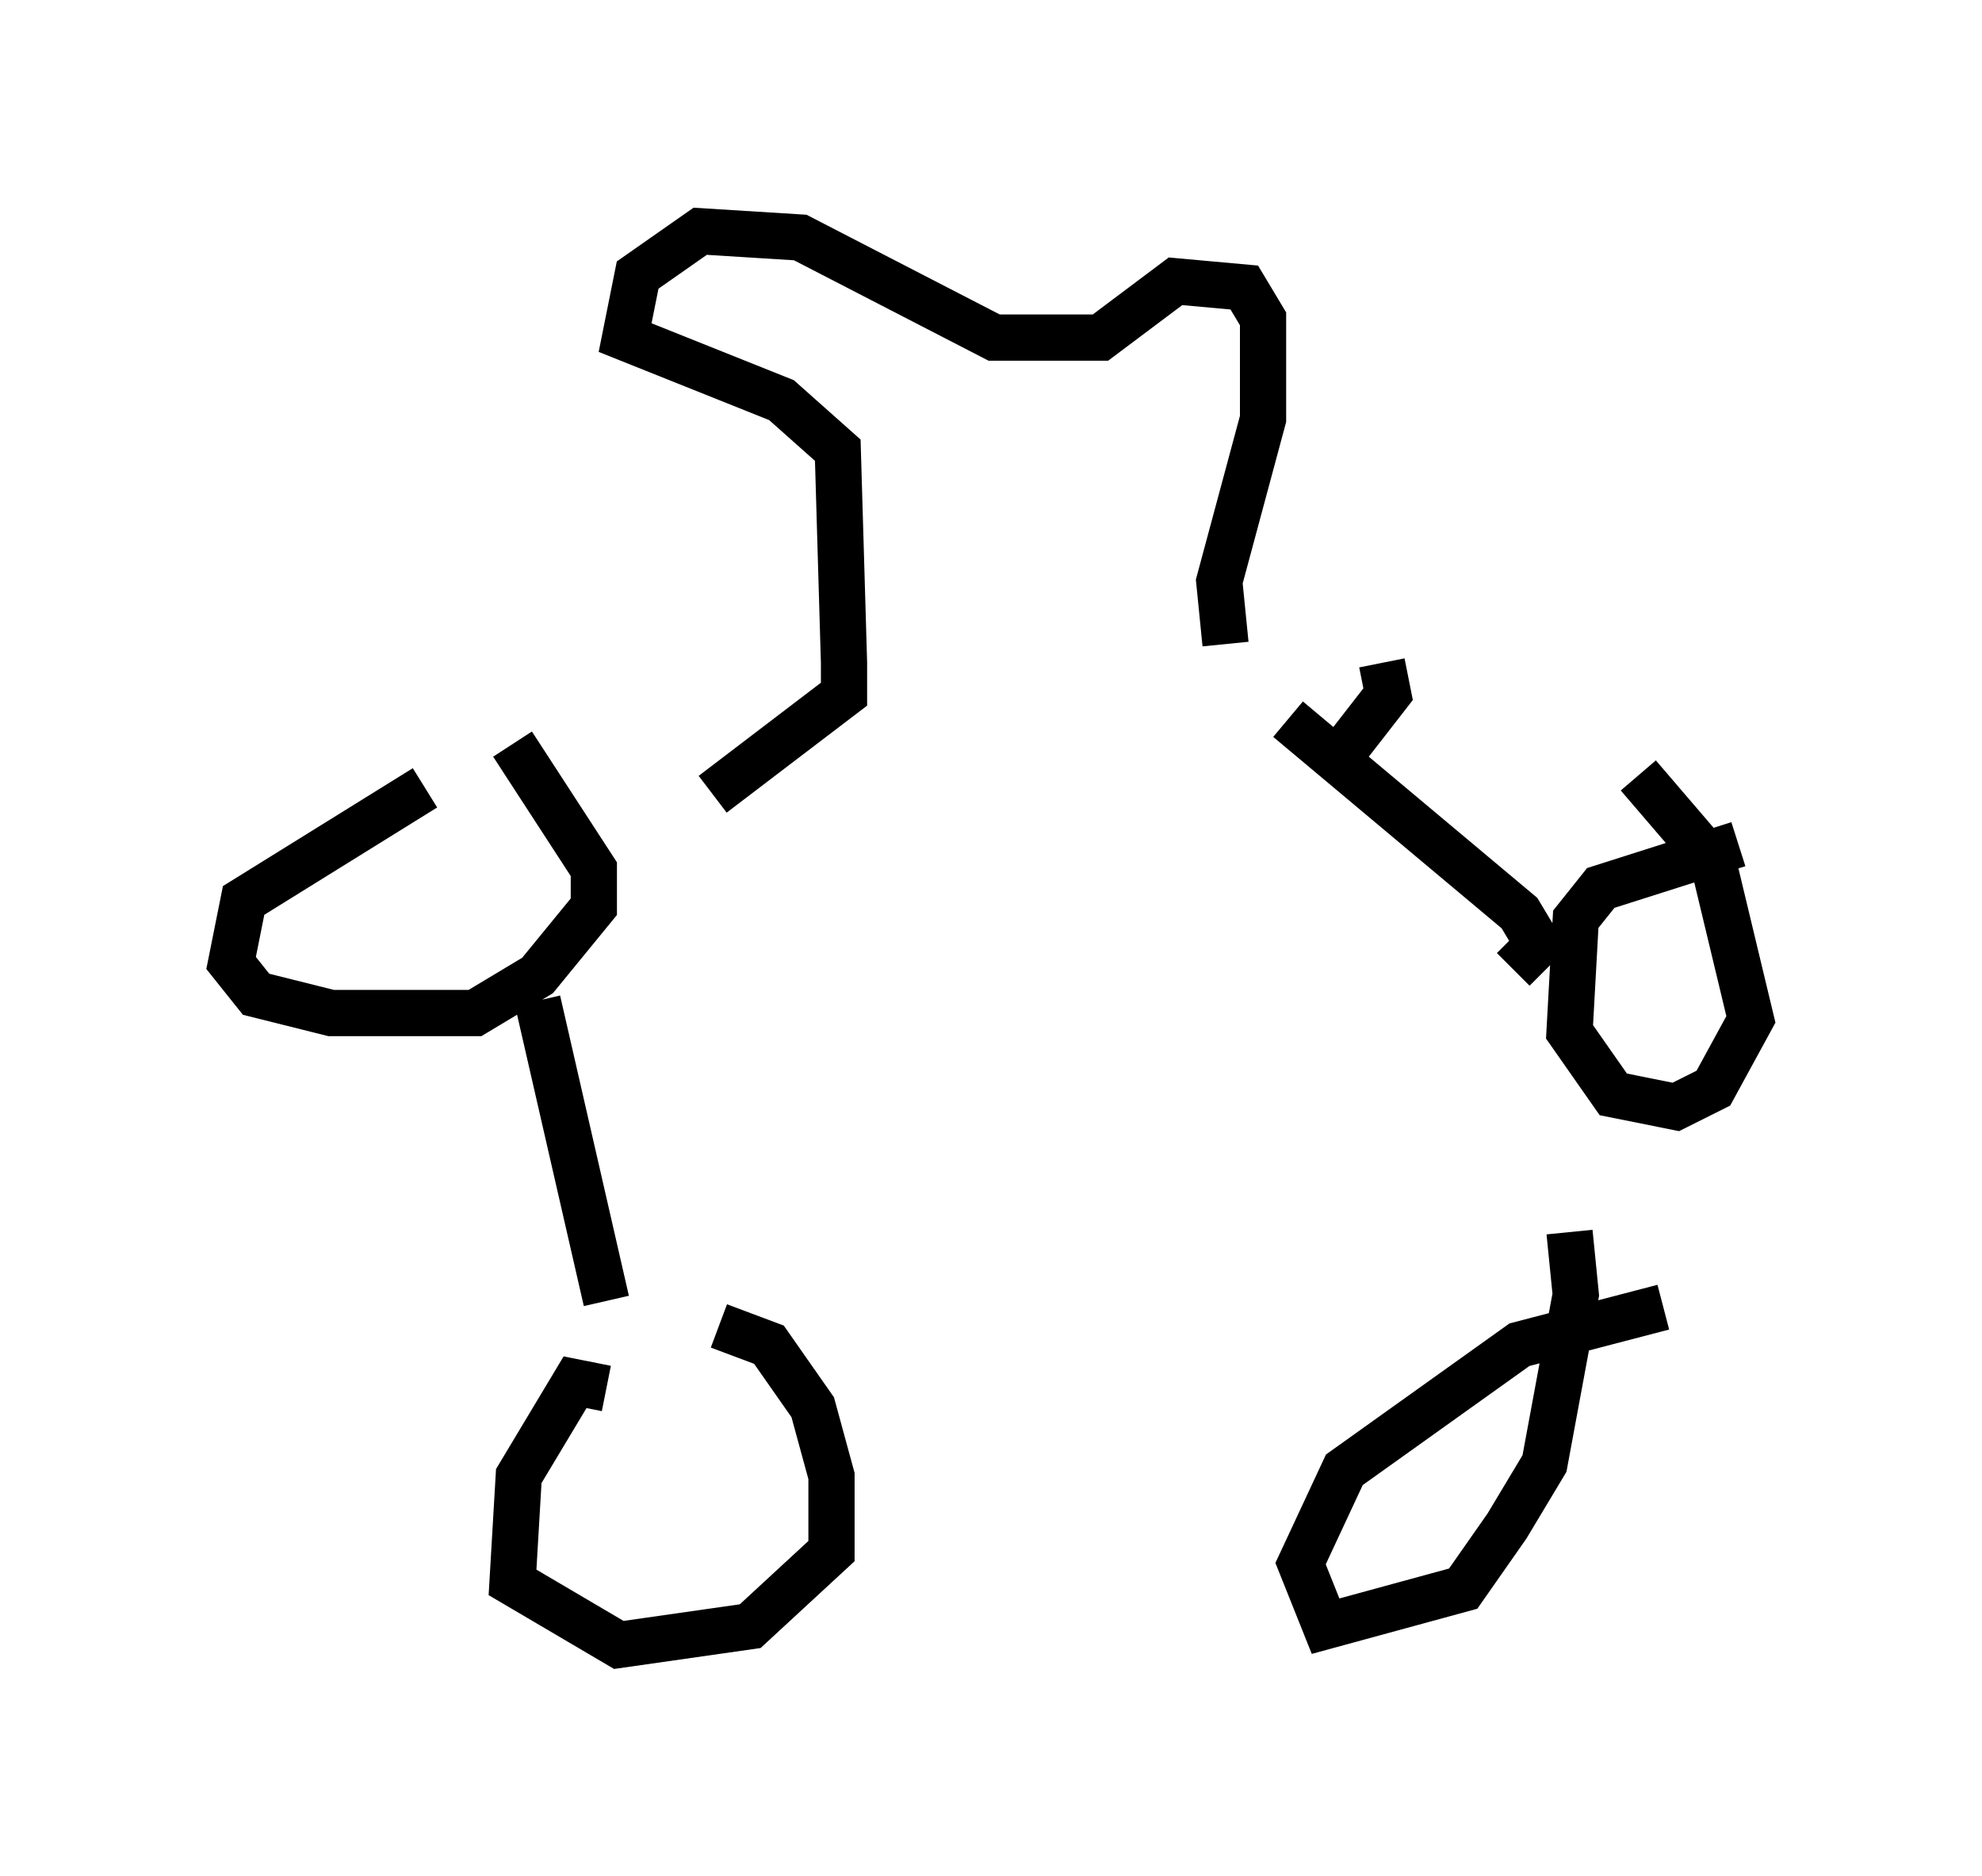 <?xml version="1.0" encoding="utf-8" ?>
<svg baseProfile="full" height="40.582" version="1.1" width="42.882" xmlns="http://www.w3.org/2000/svg" xmlns:ev="http://www.w3.org/2001/xml-events" xmlns:xlink="http://www.w3.org/1999/xlink"><defs /><rect fill="white" height="40.582" width="42.882" x="0" y="0" /><path d="M10.007, 17.178 m-0.812, -0.135 l-3.924, 2.436 -0.271, 1.353 l0.541, 0.677 1.624, 0.406 l3.112, 0.0 1.353, -0.812 l1.218, -1.488 0.0, -0.812 l-1.759, -2.706 m26.522, 2.165 l-2.977, 0.947 -0.541, 0.677 l-0.135, 2.436 0.947, 1.353 l1.353, 0.271 0.812, -0.406 l0.812, -1.488 -0.812, -3.383 l-1.624, -1.894 m-8.931, -2.842 l-0.135, -1.353 0.947, -3.518 l0.0, -2.165 -0.406, -0.677 l-1.488, -0.135 -1.624, 1.218 l-2.3, 0.0 -4.195, -2.165 l-2.165, -0.135 -1.353, 0.947 l-0.271, 1.353 3.383, 1.353 l1.218, 1.083 0.135, 4.601 l0.0, 0.677 -2.842, 2.165 m14.479, -2.842 l0.135, 0.677 -0.947, 1.218 m-1.218, -0.677 l5.007, 4.195 0.406, 0.677 l-0.541, 0.541 m-21.109, 0.677 l1.488, 6.495 m0.0, 1.894 l-0.677, -0.135 -1.218, 2.03 l-0.135, 2.3 2.3, 1.353 l2.842, -0.406 1.759, -1.624 l0.0, -1.624 -0.406, -1.488 l-0.947, -1.353 -1.083, -0.406 m20.433, -0.406 l-3.112, 0.812 -3.789, 2.706 l-0.947, 2.03 0.541, 1.353 l2.977, -0.812 0.947, -1.353 l0.812, -1.353 0.677, -3.654 l-0.135, -1.353 m-1.353, 0.677 " fill="none" stroke="black" stroke-width="1" /></svg>